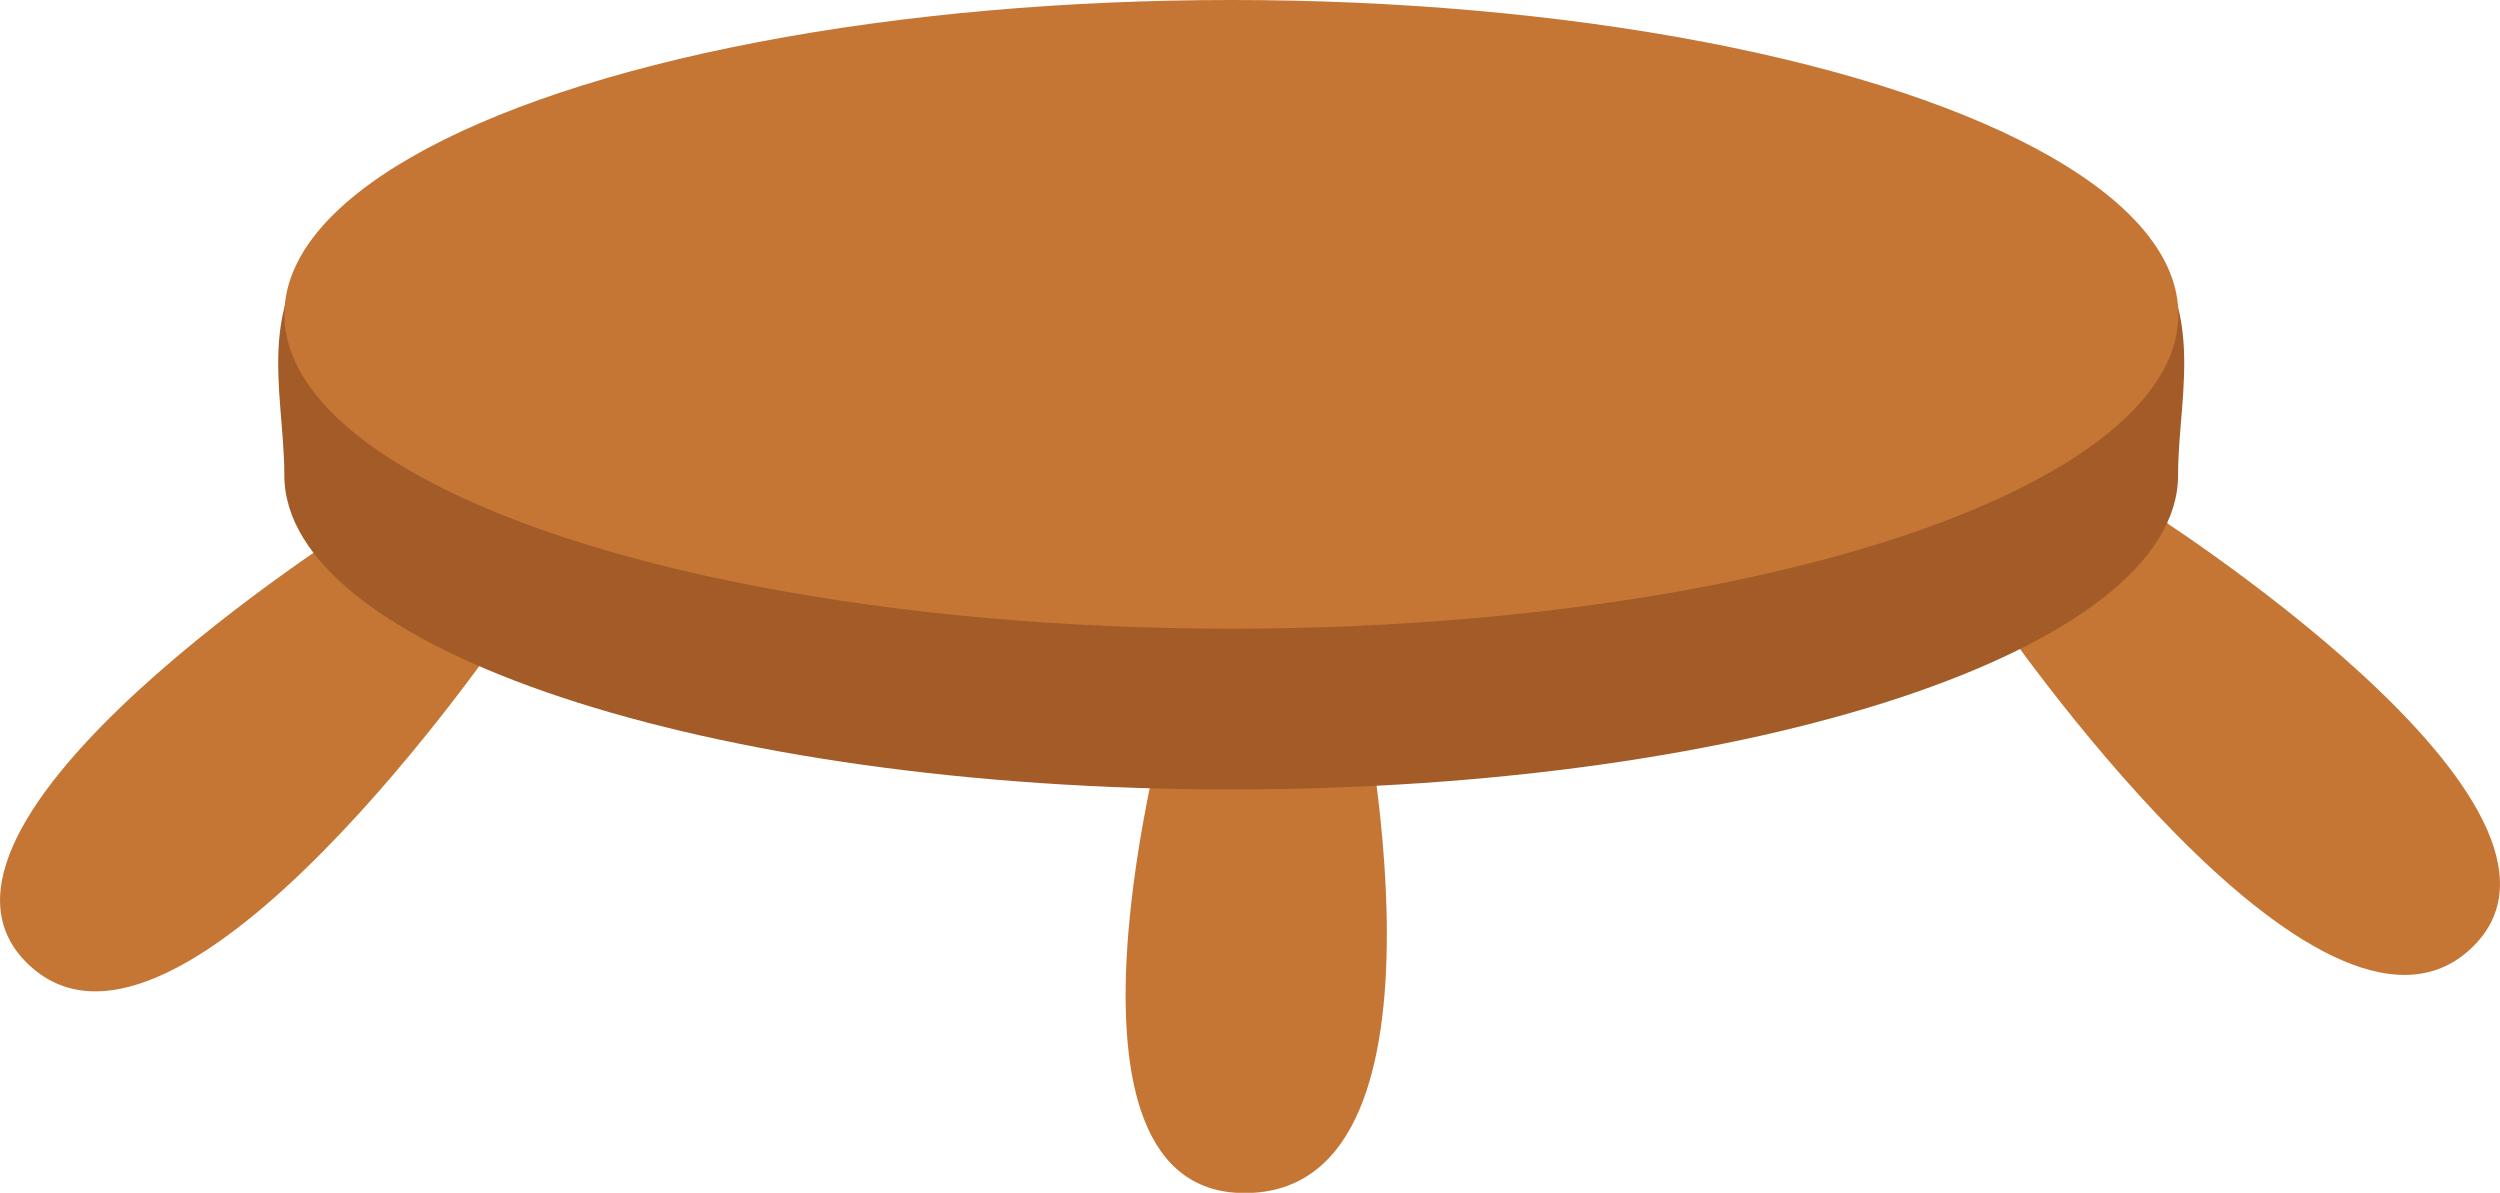 <svg id="Layer_1" data-name="Layer 1" xmlns="http://www.w3.org/2000/svg" viewBox="0 0 276.62 131.98"><defs><style>.cls-1{fill:#c67634;}.cls-2{fill:#a35c28;}</style></defs><title>20_stool</title><path class="cls-1" d="M39.71,57.82s-53.18,33.46-36.45,49S55.84,69.78,55.84,69.78Z"/><path class="cls-1" d="M129.32,78.24S114,132.83,138.26,132s12.19-56.46,12.19-56.46Z"/><path class="cls-1" d="M236.91,56s53.18,33.46,36.45,49S220.78,68,220.78,68Z"/><path class="cls-2" d="M241,52.57c0,19.21-46.91,34.78-104.78,34.78S31.46,71.78,31.46,52.57,15.69,9,136.25,9,241,33.37,241,52.57Z"/><ellipse class="cls-1" cx="136.25" cy="34.78" rx="104.78" ry="34.78"/></svg>